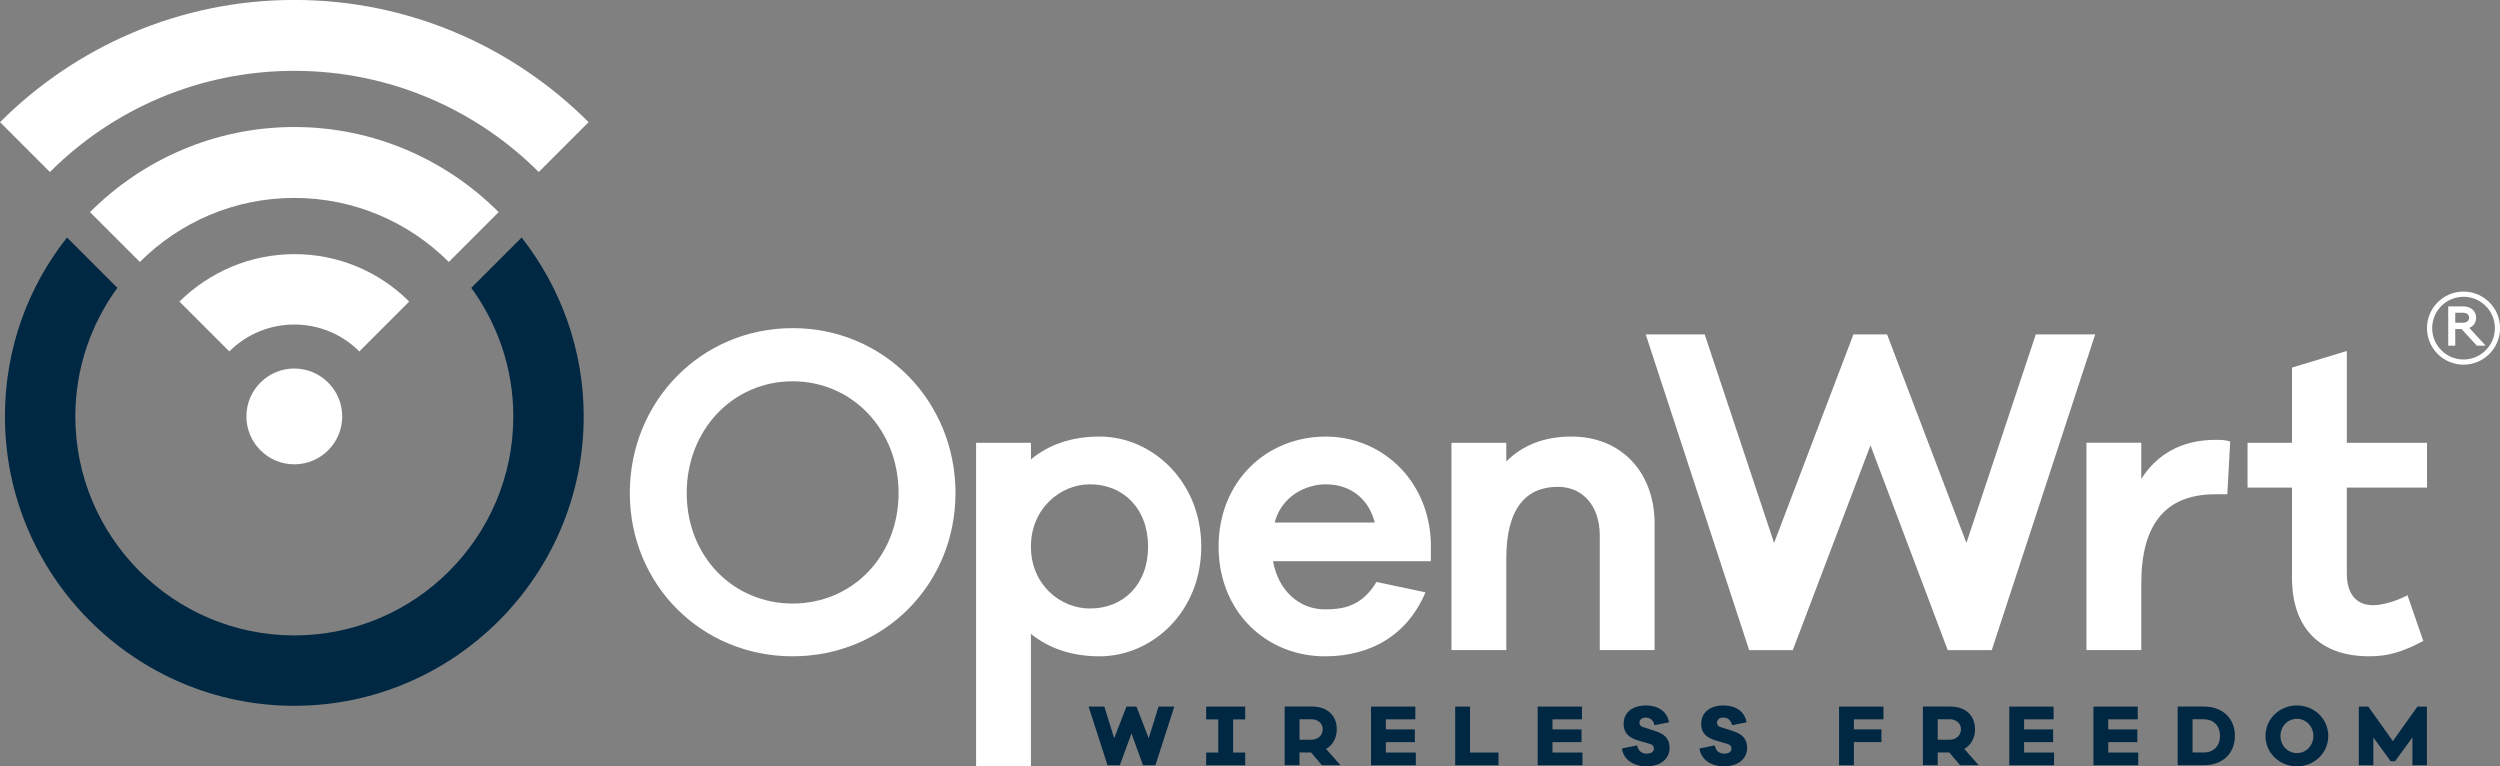 <?xml version="1.0" encoding="UTF-8" standalone="no"?>
<svg
   xmlns:dc="http://purl.org/dc/elements/1.1/"
   xmlns:cc="http://creativecommons.org/ns#"
   xmlns:rdf="http://www.w3.org/1999/02/22-rdf-syntax-ns#"
   xmlns:svg="http://www.w3.org/2000/svg"
   xmlns="http://www.w3.org/2000/svg"
   xmlns:sodipodi="http://sodipodi.sourceforge.net/DTD/sodipodi-0.dtd"
   xmlns:inkscape="http://www.inkscape.org/namespaces/inkscape"
   width="529.167mm"
   height="162.227mm"
   viewBox="0 0 529.167 162.227"
   version="1.1"
   id="svg1763"
   inkscape:version="1.0.1 (3bc2e813f5, 2020-09-07)"
   sodipodi:docname="logo_full_white_and_dark_blue.svg">
  <rect x="0" y="0" width="529.167" height="162.227" fill="#808080" stroke="none"/>
  <defs
     id="defs1757">
    <clipPath
       clipPathUnits="userSpaceOnUse"
       id="clipPath666">
      <path
         d="M 0,0 H 792 V 612 H 0 Z"
         id="path664" />
    </clipPath>
    <clipPath
       clipPathUnits="userSpaceOnUse"
       id="clipPath694">
      <path
         d="M 0,0 H 792 V 612 H 0 Z"
         id="path692" />
    </clipPath>
    <clipPath
       clipPathUnits="userSpaceOnUse"
       id="clipPath718">
      <path
         d="M 0,0 H 792 V 612 H 0 Z"
         id="path716" />
    </clipPath>
    <clipPath
       clipPathUnits="userSpaceOnUse"
       id="clipPath742">
      <path
         d="M 0,0 H 792 V 612 H 0 Z"
         id="path740" />
    </clipPath>
    <clipPath
       clipPathUnits="userSpaceOnUse"
       id="clipPath762">
      <path
         d="M 0,0 H 792 V 612 H 0 Z"
         id="path760" />
    </clipPath>
    <clipPath
       clipPathUnits="userSpaceOnUse"
       id="clipPath782">
      <path
         d="M 0,0 H 792 V 612 H 0 Z"
         id="path780" />
    </clipPath>
    <clipPath
       clipPathUnits="userSpaceOnUse"
       id="clipPath802">
      <path
         d="M 0,0 H 792 V 612 H 0 Z"
         id="path800" />
    </clipPath>
  </defs>
  <sodipodi:namedview
     id="base"
     pagecolor="#ffffff"
     bordercolor="#666666"
     borderopacity="1.0"
     inkscape:pageopacity="0.0"
     inkscape:pageshadow="2"
     inkscape:zoom="0.53866509"
     inkscape:cx="-317.23736"
     inkscape:cy="583.061"
     inkscape:document-units="mm"
     inkscape:current-layer="layer1"
     inkscape:document-rotation="0"
     showgrid="false"
     inkscape:window-width="1920"
     inkscape:window-height="1016"
     inkscape:window-x="0"
     inkscape:window-y="0"
     inkscape:window-maximized="1" />
  <g
     inkscape:label="Layer 1"
     inkscape:groupmode="layer"
     id="layer1"
     transform="translate(-232.48,30.969)">
    <g
       id="g660"
       transform="matrix(3.412,0,0,-3.412,-842.488,1162.606)">
      <g
         id="g662"
         clip-path="url(#clipPath666)">
        <g
           id="g668"
           transform="translate(374.33,319.231)">
          <path
             d="m 0,0 c 0,-5.67 -4.432,-10.128 -10.102,-10.128 -5.669,0 -10.102,4.458 -10.102,10.128 0,5.695 4.433,10.23 10.102,10.23 C -4.432,10.23 0,5.695 0,0 m -3.531,0 c 0,3.942 -2.886,6.932 -6.571,6.932 -3.685,0 -6.572,-2.99 -6.572,-6.932 0,-3.943 2.887,-6.855 6.572,-6.855 3.685,0 6.571,2.912 6.571,6.855"
             style="fill:#ffffff;fill-opacity:1;fill-rule:nonzero;stroke:none"
             id="path670" />
        </g>
        <g
           id="g672"
           transform="translate(389.576,315.906)">
          <path
             d="m 0,0 c 0,-4.046 -3.041,-6.804 -6.314,-6.804 -1.752,0 -3.17,0.517 -4.252,1.392 v -8.22 h -3.402 V 6.443 h 3.403 V 5.412 c 1.082,0.902 2.499,1.417 4.252,1.417 C -3.041,6.829 0,4.046 0,0 m -3.299,0 c 0,2.371 -1.546,3.866 -3.607,3.866 -1.83,0 -3.66,-1.495 -3.66,-3.866 0,-2.371 1.83,-3.838 3.66,-3.838 2.061,-0.002 3.607,1.467 3.607,3.838"
             style="fill:#ffffff;fill-opacity:1;fill-rule:nonzero;stroke:none"
             id="path674" />
        </g>
        <g
           id="g676"
           transform="translate(403.82,315.004)">
          <path
             d="m 0,0 h -9.793 c 0.335,-1.856 1.649,-2.99 3.221,-2.99 1.006,0 2.268,0.129 3.196,1.701 l 3.041,-0.644 c -1.134,-2.68 -3.427,-3.969 -6.237,-3.969 -3.634,0 -6.597,2.758 -6.597,6.804 0,4.045 2.963,6.827 6.648,6.827 3.428,0 6.391,-2.654 6.521,-6.571 z m -9.69,2.396 h 6.212 c -0.438,1.65 -1.675,2.371 -3.041,2.371 -1.29,0 -2.758,-0.773 -3.171,-2.371"
             style="fill:#ffffff;fill-opacity:1;fill-rule:nonzero;stroke:none"
             id="path678" />
        </g>
        <g
           id="g680"
           transform="translate(417.7,317.323)">
          <path
             d="m 0,0 v -7.834 h -3.401 v 7.113 c 0,1.803 -1.032,3.014 -2.603,3.014 -1.933,0 -3.196,-1.288 -3.196,-4.432 v -5.695 h -3.402 V 5.025 h 3.401 V 3.866 c 1.005,1.005 2.345,1.546 4.046,1.546 C -2.062,5.412 0,3.195 0,0"
             style="fill:#ffffff;fill-opacity:1;fill-rule:nonzero;stroke:none"
             id="path682" />
        </g>
      </g>
    </g>
    <g
       id="g684"
       transform="matrix(3.412,0,0,-3.412,654.07,106.641)">
      <path
         d="M 0,0 H -2.731 L -7.524,12.705 -12.344,0 h -2.706 l -6.417,19.586 h 3.659 l 4.304,-12.937 4.922,12.937 h 2.088 L -1.572,6.649 2.731,19.586 h 3.685 z"
         style="fill:#ffffff;fill-opacity:1;fill-rule:nonzero;stroke:none"
         id="path686" />
    </g>
    <g
       id="g688"
       transform="matrix(3.412,0,0,-3.412,-842.488,1162.606)">
      <g
         id="g690"
         clip-path="url(#clipPath694)">
        <g
           id="g696"
           transform="translate(453.408,322.426)">
          <path
             d="m 0,0 -0.18,-3.273 h -0.748 c -3.144,0 -4.587,-1.933 -4.587,-5.515 v -4.149 h -3.402 v 12.86 h 3.402 v -2.242 c 0.953,1.494 2.448,2.422 4.613,2.422 0.335,0 0.593,0 0.902,-0.103"
             style="fill:#ffffff;fill-opacity:1;fill-rule:nonzero;stroke:none"
             id="path698" />
        </g>
        <g
           id="g700"
           transform="translate(460.642,314.231)">
          <path
             d="m 0,0 c 0,-1.262 0.593,-1.958 1.624,-1.958 0.592,0 1.469,0.258 2.14,0.618 l 0.98,-2.834 c -1.34,-0.722 -2.268,-0.954 -3.35,-0.954 -3.067,0 -4.794,1.753 -4.794,4.871 V 5.335 H -6.158 V 8.118 H -3.4 v 4.665 l 3.401,1.03 V 8.118 H 4.975 V 5.335 H 0 Z"
             style="fill:#ffffff;fill-opacity:1;fill-rule:nonzero;stroke:none"
             id="path702" />
        </g>
      </g>
    </g>
    <g
       id="g704"
       transform="matrix(3.412,0,0,-3.412,477.038,131.013)">
      <path
         d="M 0,0 H -0.766 L -1.484,1.974 -2.207,0 h -0.762 l -1.174,3.64 h 0.977 l 0.609,-1.964 0.762,1.964 h 0.622 L -0.416,1.676 0.197,3.64 h 0.978 z"
         style="fill:#002843;fill-opacity:1;fill-rule:nonzero;stroke:none"
         id="path706" />
    </g>
    <g
       id="g708"
       transform="matrix(3.412,0,0,-3.412,493.485,128.318)">
      <path
         d="M 0,0 H 0.752 V -0.79 H -1.672 V 0 H -0.92 V 2.055 H -1.672 V 2.85 H 0.752 V 2.055 H 0 Z"
         style="fill:#002843;fill-opacity:1;fill-rule:nonzero;stroke:none"
         id="path710" />
    </g>
    <g
       id="g712"
       transform="matrix(3.412,0,0,-3.412,-842.488,1162.606)">
      <g
         id="g714"
         clip-path="url(#clipPath718)">
        <g
           id="g720"
           transform="translate(397.059,302.346)">
          <path
             d="M 0,0 -0.671,0.79 H -1.389 V 0 h -0.919 v 3.64 h 1.696 C 0.346,3.64 0.925,3.075 0.925,2.232 0.925,1.69 0.681,1.255 0.259,1.01 L 1.155,0 Z m -0.647,1.581 c 0.384,0 0.699,0.258 0.699,0.651 0,0.383 -0.315,0.62 -0.699,0.62 H -1.389 V 1.583 Z"
             style="fill:#002843;fill-opacity:1;fill-rule:nonzero;stroke:none"
             id="path722" />
        </g>
      </g>
    </g>
    <g
       id="g724"
       transform="matrix(3.412,0,0,-3.412,532.16,131.013)">
      <path
         d="m 0,0 h -2.778 v 3.64 h 2.749 V 2.85 H -1.858 V 2.227 h 1.8 v -0.79 h -1.8 V 0.79 h 1.859 z"
         style="fill:#002843;fill-opacity:1;fill-rule:nonzero;stroke:none"
         id="path726" />
    </g>
    <g
       id="g728"
       transform="matrix(3.412,0,0,-3.412,549.664,131.013)">
      <path
         d="m 0,0 h -2.687 v 3.64 h 0.919 V 0.79 H 0 Z"
         style="fill:#002843;fill-opacity:1;fill-rule:nonzero;stroke:none"
         id="path730" />
    </g>
    <g
       id="g732"
       transform="matrix(3.412,0,0,-3.412,567.434,131.013)">
      <path
         d="m 0,0 h -2.778 v 3.64 h 2.749 V 2.85 h -1.83 V 2.227 h 1.801 V 1.437 H -1.859 V 0.79 H 0 Z"
         style="fill:#002843;fill-opacity:1;fill-rule:nonzero;stroke:none"
         id="path734" />
    </g>
    <g
       id="g736"
       transform="matrix(3.412,0,0,-3.412,-842.488,1162.606)">
      <g
         id="g738"
         clip-path="url(#clipPath742)">
        <g
           id="g744"
           transform="translate(418.594,305.009)">
          <path
             d="m 0,0 -0.9,-0.182 c -0.077,0.369 -0.326,0.474 -0.542,0.474 -0.215,0 -0.393,-0.109 -0.393,-0.312 0,-0.143 0.077,-0.234 0.235,-0.282 l 0.709,-0.225 c 0.599,-0.197 0.925,-0.474 0.925,-1.044 0,-0.82 -0.719,-1.164 -1.433,-1.164 -0.79,0 -1.432,0.416 -1.523,1.11 l 0.943,0.192 c 0.077,-0.359 0.292,-0.512 0.609,-0.512 0.268,0 0.431,0.124 0.431,0.316 0,0.144 -0.077,0.244 -0.278,0.297 l -0.675,0.196 c -0.551,0.158 -0.925,0.441 -0.925,1.031 0,0.742 0.584,1.149 1.38,1.149 C -0.68,1.044 -0.12,0.681 0,0"
             style="fill:#002843;fill-opacity:1;fill-rule:nonzero;stroke:none"
             id="path746" />
        </g>
        <g
           id="g748"
           transform="translate(423.406,305.009)">
          <path
             d="m 0,0 -0.901,-0.182 c -0.076,0.369 -0.325,0.474 -0.541,0.474 -0.215,0 -0.393,-0.109 -0.393,-0.312 0,-0.143 0.077,-0.234 0.235,-0.282 l 0.709,-0.225 c 0.599,-0.197 0.924,-0.474 0.924,-1.044 0,-0.82 -0.718,-1.164 -1.432,-1.164 -0.79,0 -1.432,0.416 -1.523,1.11 l 0.943,0.192 c 0.077,-0.359 0.292,-0.512 0.609,-0.512 0.268,0 0.431,0.124 0.431,0.316 0,0.144 -0.077,0.244 -0.278,0.297 l -0.675,0.197 c -0.551,0.158 -0.925,0.441 -0.925,1.03 0,0.743 0.583,1.15 1.38,1.15 C -0.68,1.044 -0.12,0.681 0,0"
             style="fill:#002843;fill-opacity:1;fill-rule:nonzero;stroke:none"
             id="path750" />
        </g>
      </g>
    </g>
    <g
       id="g752"
       transform="matrix(3.412,0,0,-3.412,624.885,123.414)">
      <path
         d="M 0,0 H 1.71 V -0.79 H 0 v -1.437 h -0.92 v 3.64 H 1.835 V 0.623 H 0 Z"
         style="fill:#002843;fill-opacity:1;fill-rule:nonzero;stroke:none"
         id="path754" />
    </g>
    <g
       id="g756"
       transform="matrix(3.412,0,0,-3.412,-842.488,1162.606)">
      <g
         id="g758"
         clip-path="url(#clipPath762)">
        <g
           id="g764"
           transform="translate(436.653,302.346)">
          <path
             d="M 0,0 -0.67,0.79 H -1.389 V 0 h -0.92 v 3.64 h 1.696 C 0.345,3.64 0.925,3.075 0.925,2.232 0.925,1.69 0.68,1.255 0.259,1.01 L 1.155,0 Z m -0.647,1.581 c 0.384,0 0.7,0.258 0.7,0.651 0,0.383 -0.316,0.62 -0.7,0.62 H -1.389 V 1.583 Z"
             style="fill:#002843;fill-opacity:1;fill-rule:nonzero;stroke:none"
             id="path766" />
        </g>
      </g>
    </g>
    <g
       id="g768"
       transform="matrix(3.412,0,0,-3.412,667.256,131.013)">
      <path
         d="m 0,0 h -2.779 v 3.64 h 2.75 V 2.85 h -1.83 V 2.227 h 1.801 V 1.437 H -1.859 V 0.79 H 0 Z"
         style="fill:#002843;fill-opacity:1;fill-rule:nonzero;stroke:none"
         id="path770" />
    </g>
    <g
       id="g772"
       transform="matrix(3.412,0,0,-3.412,685.07,131.013)">
      <path
         d="m 0,0 h -2.778 v 3.64 h 2.749 V 2.85 h -1.83 V 2.227 h 1.802 V 1.437 H -1.859 V 0.79 h 1.86 z"
         style="fill:#002843;fill-opacity:1;fill-rule:nonzero;stroke:none"
         id="path774" />
    </g>
    <g
       id="g776"
       transform="matrix(3.412,0,0,-3.412,-842.488,1162.606)">
      <g
         id="g778"
         clip-path="url(#clipPath782)">
        <g
           id="g784"
           transform="translate(451.773,305.986)">
          <path
             d="M 0,0 C 1.159,0 1.926,-0.729 1.926,-1.82 1.926,-2.911 1.16,-3.64 0,-3.64 H -1.624 V 0 Z m -0.01,-2.85 c 0.628,0 1.011,0.412 1.011,1.03 0,0.618 -0.383,1.03 -1.011,1.03 h -0.692 v -2.06 z"
             style="fill:#002843;fill-opacity:1;fill-rule:nonzero;stroke:none"
             id="path786" />
        </g>
        <g
           id="g788"
           transform="translate(459.492,304.161)">
          <path
             d="m 0,0 c 0,-1.063 -0.872,-1.887 -1.945,-1.887 -1.073,0 -1.95,0.824 -1.95,1.887 0,1.063 0.872,1.892 1.95,1.892 C -0.867,1.892 0,1.059 0,0 m -0.925,0 c 0,0.599 -0.45,1.063 -1.02,1.063 -0.571,0 -1.021,-0.464 -1.021,-1.063 0,-0.599 0.45,-1.063 1.021,-1.063 0.57,0 1.02,0.459 1.02,1.063"
             style="fill:#002843;fill-opacity:1;fill-rule:nonzero;stroke:none"
             id="path790" />
        </g>
      </g>
    </g>
    <g
       id="g792"
       transform="matrix(3.412,0,0,-3.412,746.177,131.013)">
      <path
         d="M 0,0 H -0.9 V 1.729 L -1.974,0.252 h -0.277 l -1.073,1.476 v -1.729 h -0.901 v 3.64 h 0.589 l 1.523,-2.141 1.524,2.141 H 0 Z"
         style="fill:#002843;fill-opacity:1;fill-rule:nonzero;stroke:none"
         id="path794" />
    </g>
    <g
       id="g796"
       transform="matrix(3.412,0,0,-3.412,-842.488,1162.606)">
      <g
         id="g798"
         clip-path="url(#clipPath802)">
        <g
           id="g804"
           transform="translate(468.708,328.375)">
          <path
             d="M 0,0 -0.948,1.029 H -1.339 V 0 h -0.436 v 2.436 h 0.91 c 0.511,0 0.82,-0.292 0.82,-0.703 C -0.037,1.454 -0.207,1.2 -0.468,1.1 L 0.545,0 Z m -0.865,1.423 c 0.255,0 0.388,0.135 0.388,0.31 0,0.176 -0.135,0.307 -0.388,0.307 H -1.339 V 1.422 Z"
             style="fill:#ffffff;fill-opacity:1;fill-rule:nonzero;stroke:none"
             id="path806" />
        </g>
        <g
           id="g808"
           transform="translate(467.883,327.194)">
          <path
             d="m 0,0 c -1.252,0 -2.267,1.014 -2.268,2.266 0,1.252 1.015,2.268 2.267,2.268 1.252,0 2.267,-1.015 2.267,-2.267 v 0 C 2.265,1.016 1.251,0.001 0,0 m 0,4.212 c -1.074,0 -1.946,-0.871 -1.946,-1.945 0,-1.075 0.872,-1.946 1.946,-1.946 1.074,0 1.946,0.871 1.946,1.946 C 1.945,3.341 1.074,4.211 0,4.213 Z"
             style="fill:#ffffff;fill-opacity:1;fill-rule:nonzero;stroke:none"
             id="path810" />
        </g>
        <g
           id="g812"
           transform="translate(333.313,326.956)">
          <path
             d="m 0,0 c -1.641,0 -2.972,-1.331 -2.972,-2.972 0,-1.641 1.331,-2.972 2.972,-2.972 1.641,0 2.972,1.331 2.972,2.972 C 2.969,-1.332 1.64,-0.003 0,0"
             style="fill:#ffffff;fill-opacity:1;fill-rule:nonzero;stroke:none"
             id="path814" />
        </g>
        <g
           id="g816"
           transform="translate(315.058,342.239)">
          <path
             d="m 0,0 3.093,-3.093 c 3.882,3.881 9.248,6.276 15.162,6.276 5.914,0 11.281,-2.396 15.163,-6.276 L 36.511,0 C 31.841,4.67 25.382,7.581 18.255,7.581 11.129,7.581 4.67,4.67 0,0"
             style="fill:#ffffff;fill-opacity:1;fill-rule:nonzero;stroke:none"
             id="path818" />
        </g>
        <g
           id="g820"
           transform="translate(320.638,336.659)">
          <path
             d="m 0,0 3.093,-3.093 c 2.457,2.456 5.853,3.973 9.582,3.973 3.728,0 7.127,-1.517 9.584,-3.973 L 25.352,0 C 22.107,3.245 17.619,5.278 12.676,5.278 7.733,5.278 3.245,3.246 0,0"
             style="fill:#ffffff;fill-opacity:1;fill-rule:nonzero;stroke:none"
             id="path822" />
        </g>
        <g
           id="g824"
           transform="translate(326.187,331.109)">
          <path
             d="m 0,0 3.093,-3.093 c 2.229,2.224 5.838,2.224 8.066,0 L 14.252,0 C 12.364,1.89 9.799,2.949 7.126,2.941 4.367,2.941 1.849,1.819 0,0"
             style="fill:#ffffff;fill-opacity:1;fill-rule:nonzero;stroke:none"
             id="path826" />
        </g>
        <g
           id="g828"
           transform="translate(344.291,331.959)">
          <path
             d="m 0,0 c 1.637,-2.244 2.608,-5.003 2.608,-7.975 0,-7.49 -6.095,-13.586 -13.586,-13.586 -7.49,0 -13.585,6.096 -13.585,13.586 0,2.972 0.97,5.731 2.608,7.975 l -3.123,3.124 c -2.426,-3.063 -3.852,-6.915 -3.852,-11.099 0,-9.886 8.067,-17.952 17.952,-17.952 9.886,0 17.953,8.066 17.953,17.952 0,4.184 -1.456,8.036 -3.851,11.099 z"
             style="fill:#002843;fill-opacity:1;fill-rule:nonzero;stroke:none"
             id="path830" />
        </g>
      </g>
    </g>
  </g>
</svg>
